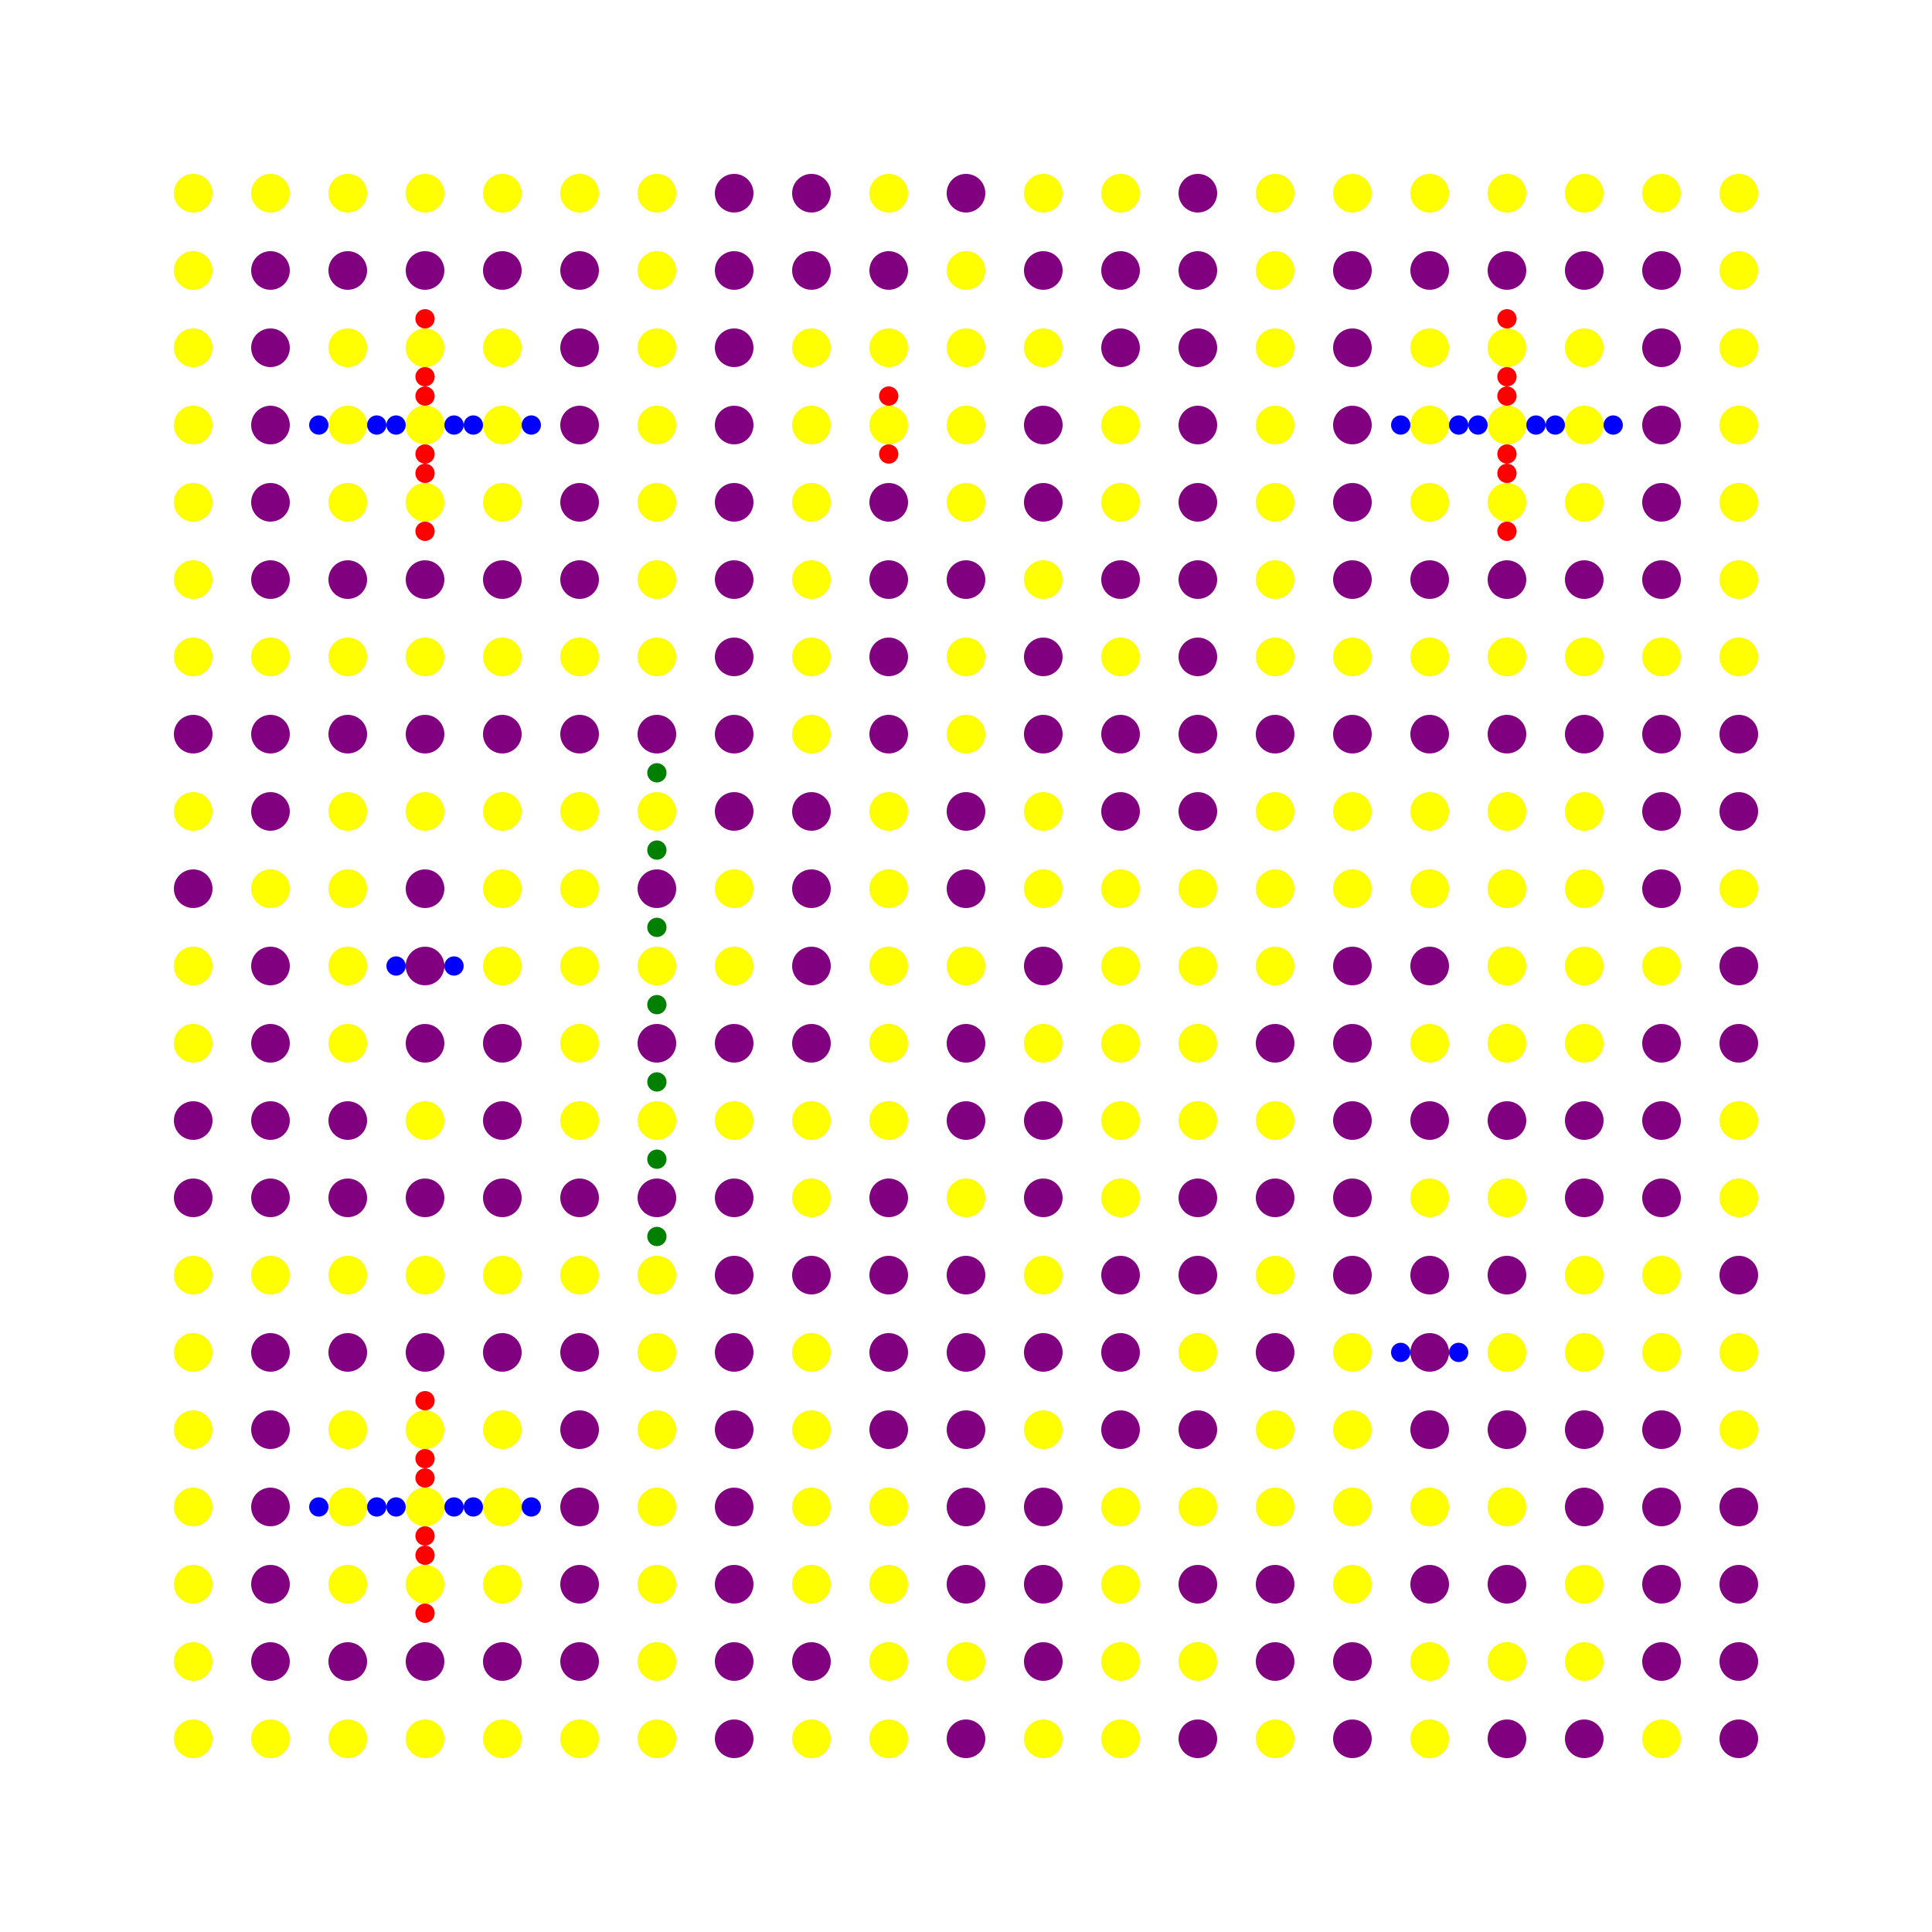 <svg  version="1.1" xmlns="http://www.w3.org/2000/svg" xmlns:xlink="http://www.w3.org/1999/xlink" width="100" height="100">
<image href="test.gif"/> 
<circle  cx="22.0" cy="16.5" r="0.5" fill="red"/> 
<circle  cx="78.0" cy="16.5" r="0.5" fill="red"/> 
<circle  cx="22.0" cy="17.5" r="0.5" fill="red"/> 
<circle  cx="78.0" cy="17.5" r="0.5" fill="red"/> 
<circle  cx="22.0" cy="18.5" r="0.5" fill="red"/> 
<circle  cx="78.0" cy="18.5" r="0.5" fill="red"/> 
<circle  cx="22.0" cy="19.5" r="0.5" fill="red"/> 
<circle  cx="78.0" cy="19.5" r="0.5" fill="red"/> 
<circle  cx="22.0" cy="20.5" r="0.5" fill="red"/> 
<circle  cx="46.0" cy="20.5" r="0.5" fill="red"/> 
<circle  cx="78.0" cy="20.5" r="0.5" fill="red"/> 
<circle  cx="22.0" cy="21.5" r="0.5" fill="red"/> 
<circle  cx="46.0" cy="21.5" r="0.5" fill="red"/> 
<circle  cx="78.0" cy="21.5" r="0.5" fill="red"/> 
<circle  cx="22.0" cy="22.5" r="0.5" fill="red"/> 
<circle  cx="46.0" cy="22.5" r="0.5" fill="red"/> 
<circle  cx="78.0" cy="22.5" r="0.5" fill="red"/> 
<circle  cx="22.0" cy="23.5" r="0.5" fill="red"/> 
<circle  cx="46.0" cy="23.5" r="0.5" fill="red"/> 
<circle  cx="78.0" cy="23.5" r="0.5" fill="red"/> 
<circle  cx="22.0" cy="24.5" r="0.5" fill="red"/> 
<circle  cx="78.0" cy="24.5" r="0.5" fill="red"/> 
<circle  cx="22.0" cy="25.5" r="0.5" fill="red"/> 
<circle  cx="78.0" cy="25.5" r="0.5" fill="red"/> 
<circle  cx="22.0" cy="26.5" r="0.5" fill="red"/> 
<circle  cx="78.0" cy="26.5" r="0.5" fill="red"/> 
<circle  cx="22.0" cy="27.5" r="0.5" fill="red"/> 
<circle  cx="78.0" cy="27.5" r="0.5" fill="red"/> 
<circle  cx="22.0" cy="72.5" r="0.5" fill="red"/> 
<circle  cx="22.0" cy="73.5" r="0.5" fill="red"/> 
<circle  cx="22.0" cy="74.5" r="0.5" fill="red"/> 
<circle  cx="22.0" cy="75.5" r="0.5" fill="red"/> 
<circle  cx="22.0" cy="76.5" r="0.5" fill="red"/> 
<circle  cx="22.0" cy="77.5" r="0.5" fill="red"/> 
<circle  cx="22.0" cy="78.5" r="0.5" fill="red"/> 
<circle  cx="22.0" cy="79.5" r="0.5" fill="red"/> 
<circle  cx="22.0" cy="80.5" r="0.5" fill="red"/> 
<circle  cx="22.0" cy="81.5" r="0.5" fill="red"/> 
<circle  cx="22.0" cy="82.5" r="0.5" fill="red"/> 
<circle  cx="22.0" cy="83.5" r="0.5" fill="red"/> 
<circle  cx="16.5" cy="22.0" r="0.5" fill="blue"/> 
<circle  cx="16.5" cy="78.0" r="0.5" fill="blue"/> 
<circle  cx="17.5" cy="22.0" r="0.5" fill="blue"/> 
<circle  cx="17.5" cy="78.0" r="0.5" fill="blue"/> 
<circle  cx="18.5" cy="22.0" r="0.5" fill="blue"/> 
<circle  cx="18.5" cy="78.0" r="0.5" fill="blue"/> 
<circle  cx="19.5" cy="22.0" r="0.5" fill="blue"/> 
<circle  cx="19.5" cy="78.0" r="0.5" fill="blue"/> 
<circle  cx="20.5" cy="22.0" r="0.5" fill="blue"/> 
<circle  cx="20.5" cy="50.0" r="0.5" fill="blue"/> 
<circle  cx="20.5" cy="78.0" r="0.5" fill="blue"/> 
<circle  cx="21.5" cy="22.0" r="0.5" fill="blue"/> 
<circle  cx="21.5" cy="50.0" r="0.5" fill="blue"/> 
<circle  cx="21.5" cy="78.0" r="0.5" fill="blue"/> 
<circle  cx="22.5" cy="22.0" r="0.5" fill="blue"/> 
<circle  cx="22.5" cy="50.0" r="0.5" fill="blue"/> 
<circle  cx="22.5" cy="78.0" r="0.5" fill="blue"/> 
<circle  cx="23.5" cy="22.0" r="0.5" fill="blue"/> 
<circle  cx="23.5" cy="50.0" r="0.5" fill="blue"/> 
<circle  cx="23.5" cy="78.0" r="0.5" fill="blue"/> 
<circle  cx="24.5" cy="22.0" r="0.5" fill="blue"/> 
<circle  cx="24.5" cy="78.0" r="0.5" fill="blue"/> 
<circle  cx="25.5" cy="22.0" r="0.5" fill="blue"/> 
<circle  cx="25.5" cy="78.0" r="0.5" fill="blue"/> 
<circle  cx="26.5" cy="22.0" r="0.5" fill="blue"/> 
<circle  cx="26.5" cy="78.0" r="0.5" fill="blue"/> 
<circle  cx="27.5" cy="22.0" r="0.5" fill="blue"/> 
<circle  cx="27.5" cy="78.0" r="0.5" fill="blue"/> 
<circle  cx="72.5" cy="22.0" r="0.5" fill="blue"/> 
<circle  cx="72.5" cy="70.0" r="0.5" fill="blue"/> 
<circle  cx="73.5" cy="22.0" r="0.5" fill="blue"/> 
<circle  cx="73.5" cy="70.0" r="0.5" fill="blue"/> 
<circle  cx="74.5" cy="22.0" r="0.5" fill="blue"/> 
<circle  cx="74.5" cy="70.0" r="0.5" fill="blue"/> 
<circle  cx="75.5" cy="22.0" r="0.5" fill="blue"/> 
<circle  cx="75.5" cy="70.0" r="0.5" fill="blue"/> 
<circle  cx="76.5" cy="22.0" r="0.5" fill="blue"/> 
<circle  cx="77.5" cy="22.0" r="0.5" fill="blue"/> 
<circle  cx="78.5" cy="22.0" r="0.5" fill="blue"/> 
<circle  cx="79.5" cy="22.0" r="0.5" fill="blue"/> 
<circle  cx="80.5" cy="22.0" r="0.5" fill="blue"/> 
<circle  cx="81.5" cy="22.0" r="0.5" fill="blue"/> 
<circle  cx="82.5" cy="22.0" r="0.5" fill="blue"/> 
<circle  cx="83.5" cy="22.0" r="0.5" fill="blue"/> 
<circle  cx="22.0" cy="22.0" r="1" fill="yellow"/> 
<circle  cx="22.0" cy="78.0" r="1" fill="yellow"/> 
<circle  cx="78.0" cy="22.0" r="1" fill="yellow"/> 
<circle  cx="34" cy="40" r="0.5" fill="green"/> 
<circle  cx="34" cy="44" r="0.5" fill="green"/> 
<circle  cx="34" cy="48" r="0.5" fill="green"/> 
<circle  cx="34" cy="52" r="0.5" fill="green"/> 
<circle  cx="34" cy="56" r="0.5" fill="green"/> 
<circle  cx="34" cy="60" r="0.5" fill="green"/> 
<circle  cx="34" cy="64" r="0.5" fill="green"/> 
<circle  cx="10.0" cy="10.0" r="1" fill="yellow"/> 
<circle  cx="10.0" cy="14.0" r="1" fill="yellow"/> 
<circle  cx="10.0" cy="18.0" r="1" fill="yellow"/> 
<circle  cx="10.0" cy="22.0" r="1" fill="yellow"/> 
<circle  cx="10.0" cy="26.0" r="1" fill="yellow"/> 
<circle  cx="10.0" cy="30.0" r="1" fill="yellow"/> 
<circle  cx="10.0" cy="34.0" r="1" fill="yellow"/> 
<circle  cx="10.0" cy="38.0" r="1" fill="purple"/> 
<circle  cx="10.0" cy="42.0" r="1" fill="yellow"/> 
<circle  cx="10.0" cy="46.0" r="1" fill="purple"/> 
<circle  cx="10.0" cy="50.0" r="1" fill="yellow"/> 
<circle  cx="10.0" cy="54.0" r="1" fill="yellow"/> 
<circle  cx="10.0" cy="58.0" r="1" fill="purple"/> 
<circle  cx="10.0" cy="62.0" r="1" fill="purple"/> 
<circle  cx="10.0" cy="66.0" r="1" fill="yellow"/> 
<circle  cx="10.0" cy="70.0" r="1" fill="yellow"/> 
<circle  cx="10.0" cy="74.0" r="1" fill="yellow"/> 
<circle  cx="10.0" cy="78.0" r="1" fill="yellow"/> 
<circle  cx="10.0" cy="82.0" r="1" fill="yellow"/> 
<circle  cx="10.0" cy="86.0" r="1" fill="yellow"/> 
<circle  cx="10.0" cy="90.0" r="1" fill="yellow"/> 
<circle  cx="14.0" cy="10.0" r="1" fill="yellow"/> 
<circle  cx="14.0" cy="14.0" r="1" fill="purple"/> 
<circle  cx="14.0" cy="18.0" r="1" fill="purple"/> 
<circle  cx="14.0" cy="22.0" r="1" fill="purple"/> 
<circle  cx="14.0" cy="26.0" r="1" fill="purple"/> 
<circle  cx="14.0" cy="30.0" r="1" fill="purple"/> 
<circle  cx="14.0" cy="34.0" r="1" fill="yellow"/> 
<circle  cx="14.0" cy="38.0" r="1" fill="purple"/> 
<circle  cx="14.0" cy="42.0" r="1" fill="purple"/> 
<circle  cx="14.0" cy="46.0" r="1" fill="yellow"/> 
<circle  cx="14.0" cy="50.0" r="1" fill="purple"/> 
<circle  cx="14.0" cy="54.0" r="1" fill="purple"/> 
<circle  cx="14.0" cy="58.0" r="1" fill="purple"/> 
<circle  cx="14.0" cy="62.0" r="1" fill="purple"/> 
<circle  cx="14.0" cy="66.0" r="1" fill="yellow"/> 
<circle  cx="14.0" cy="70.0" r="1" fill="purple"/> 
<circle  cx="14.0" cy="74.0" r="1" fill="purple"/> 
<circle  cx="14.0" cy="78.0" r="1" fill="purple"/> 
<circle  cx="14.0" cy="82.0" r="1" fill="purple"/> 
<circle  cx="14.0" cy="86.0" r="1" fill="purple"/> 
<circle  cx="14.0" cy="90.0" r="1" fill="yellow"/> 
<circle  cx="18.0" cy="10.0" r="1" fill="yellow"/> 
<circle  cx="18.0" cy="14.0" r="1" fill="purple"/> 
<circle  cx="18.0" cy="18.0" r="1" fill="yellow"/> 
<circle  cx="18.0" cy="22.0" r="1" fill="yellow"/> 
<circle  cx="18.0" cy="26.0" r="1" fill="yellow"/> 
<circle  cx="18.0" cy="30.0" r="1" fill="purple"/> 
<circle  cx="18.0" cy="34.0" r="1" fill="yellow"/> 
<circle  cx="18.0" cy="38.0" r="1" fill="purple"/> 
<circle  cx="18.0" cy="42.0" r="1" fill="yellow"/> 
<circle  cx="18.0" cy="46.0" r="1" fill="yellow"/> 
<circle  cx="18.0" cy="50.0" r="1" fill="yellow"/> 
<circle  cx="18.0" cy="54.0" r="1" fill="yellow"/> 
<circle  cx="18.0" cy="58.0" r="1" fill="purple"/> 
<circle  cx="18.0" cy="62.0" r="1" fill="purple"/> 
<circle  cx="18.0" cy="66.0" r="1" fill="yellow"/> 
<circle  cx="18.0" cy="70.0" r="1" fill="purple"/> 
<circle  cx="18.0" cy="74.0" r="1" fill="yellow"/> 
<circle  cx="18.0" cy="78.0" r="1" fill="yellow"/> 
<circle  cx="18.0" cy="82.0" r="1" fill="yellow"/> 
<circle  cx="18.0" cy="86.0" r="1" fill="purple"/> 
<circle  cx="18.0" cy="90.0" r="1" fill="yellow"/> 
<circle  cx="22.0" cy="10.0" r="1" fill="yellow"/> 
<circle  cx="22.0" cy="14.0" r="1" fill="purple"/> 
<circle  cx="22.0" cy="18.0" r="1" fill="yellow"/> 
<circle  cx="22.0" cy="22.0" r="1" fill="yellow"/> 
<circle  cx="22.0" cy="26.0" r="1" fill="yellow"/> 
<circle  cx="22.0" cy="30.0" r="1" fill="purple"/> 
<circle  cx="22.0" cy="34.0" r="1" fill="yellow"/> 
<circle  cx="22.0" cy="38.0" r="1" fill="purple"/> 
<circle  cx="22.0" cy="42.0" r="1" fill="yellow"/> 
<circle  cx="22.0" cy="46.0" r="1" fill="purple"/> 
<circle  cx="22.0" cy="50.0" r="1" fill="purple"/> 
<circle  cx="22.0" cy="54.0" r="1" fill="purple"/> 
<circle  cx="22.0" cy="58.0" r="1" fill="yellow"/> 
<circle  cx="22.0" cy="62.0" r="1" fill="purple"/> 
<circle  cx="22.0" cy="66.0" r="1" fill="yellow"/> 
<circle  cx="22.0" cy="70.0" r="1" fill="purple"/> 
<circle  cx="22.0" cy="74.0" r="1" fill="yellow"/> 
<circle  cx="22.0" cy="78.0" r="1" fill="yellow"/> 
<circle  cx="22.0" cy="82.0" r="1" fill="yellow"/> 
<circle  cx="22.0" cy="86.0" r="1" fill="purple"/> 
<circle  cx="22.0" cy="90.0" r="1" fill="yellow"/> 
<circle  cx="26.0" cy="10.0" r="1" fill="yellow"/> 
<circle  cx="26.0" cy="14.0" r="1" fill="purple"/> 
<circle  cx="26.0" cy="18.0" r="1" fill="yellow"/> 
<circle  cx="26.0" cy="22.0" r="1" fill="yellow"/> 
<circle  cx="26.0" cy="26.0" r="1" fill="yellow"/> 
<circle  cx="26.0" cy="30.0" r="1" fill="purple"/> 
<circle  cx="26.0" cy="34.0" r="1" fill="yellow"/> 
<circle  cx="26.0" cy="38.0" r="1" fill="purple"/> 
<circle  cx="26.0" cy="42.0" r="1" fill="yellow"/> 
<circle  cx="26.0" cy="46.0" r="1" fill="yellow"/> 
<circle  cx="26.0" cy="50.0" r="1" fill="yellow"/> 
<circle  cx="26.0" cy="54.0" r="1" fill="purple"/> 
<circle  cx="26.0" cy="58.0" r="1" fill="purple"/> 
<circle  cx="26.0" cy="62.0" r="1" fill="purple"/> 
<circle  cx="26.0" cy="66.0" r="1" fill="yellow"/> 
<circle  cx="26.0" cy="70.0" r="1" fill="purple"/> 
<circle  cx="26.0" cy="74.0" r="1" fill="yellow"/> 
<circle  cx="26.0" cy="78.0" r="1" fill="yellow"/> 
<circle  cx="26.0" cy="82.0" r="1" fill="yellow"/> 
<circle  cx="26.0" cy="86.0" r="1" fill="purple"/> 
<circle  cx="26.0" cy="90.0" r="1" fill="yellow"/> 
<circle  cx="30.0" cy="10.0" r="1" fill="yellow"/> 
<circle  cx="30.0" cy="14.0" r="1" fill="purple"/> 
<circle  cx="30.0" cy="18.0" r="1" fill="purple"/> 
<circle  cx="30.0" cy="22.0" r="1" fill="purple"/> 
<circle  cx="30.0" cy="26.0" r="1" fill="purple"/> 
<circle  cx="30.0" cy="30.0" r="1" fill="purple"/> 
<circle  cx="30.0" cy="34.0" r="1" fill="yellow"/> 
<circle  cx="30.0" cy="38.0" r="1" fill="purple"/> 
<circle  cx="30.0" cy="42.0" r="1" fill="yellow"/> 
<circle  cx="30.0" cy="46.0" r="1" fill="yellow"/> 
<circle  cx="30.0" cy="50.0" r="1" fill="yellow"/> 
<circle  cx="30.0" cy="54.0" r="1" fill="yellow"/> 
<circle  cx="30.0" cy="58.0" r="1" fill="yellow"/> 
<circle  cx="30.0" cy="62.0" r="1" fill="purple"/> 
<circle  cx="30.0" cy="66.0" r="1" fill="yellow"/> 
<circle  cx="30.0" cy="70.0" r="1" fill="purple"/> 
<circle  cx="30.0" cy="74.0" r="1" fill="purple"/> 
<circle  cx="30.0" cy="78.0" r="1" fill="purple"/> 
<circle  cx="30.0" cy="82.0" r="1" fill="purple"/> 
<circle  cx="30.0" cy="86.0" r="1" fill="purple"/> 
<circle  cx="30.0" cy="90.0" r="1" fill="yellow"/> 
<circle  cx="34.0" cy="10.0" r="1" fill="yellow"/> 
<circle  cx="34.0" cy="14.0" r="1" fill="yellow"/> 
<circle  cx="34.0" cy="18.0" r="1" fill="yellow"/> 
<circle  cx="34.0" cy="22.0" r="1" fill="yellow"/> 
<circle  cx="34.0" cy="26.0" r="1" fill="yellow"/> 
<circle  cx="34.0" cy="30.0" r="1" fill="yellow"/> 
<circle  cx="34.0" cy="34.0" r="1" fill="yellow"/> 
<circle  cx="34.0" cy="38.0" r="1" fill="purple"/> 
<circle  cx="34.0" cy="42.0" r="1" fill="yellow"/> 
<circle  cx="34.0" cy="46.0" r="1" fill="purple"/> 
<circle  cx="34.0" cy="50.0" r="1" fill="yellow"/> 
<circle  cx="34.0" cy="54.0" r="1" fill="purple"/> 
<circle  cx="34.0" cy="58.0" r="1" fill="yellow"/> 
<circle  cx="34.0" cy="62.0" r="1" fill="purple"/> 
<circle  cx="34.0" cy="66.0" r="1" fill="yellow"/> 
<circle  cx="34.0" cy="70.0" r="1" fill="yellow"/> 
<circle  cx="34.0" cy="74.0" r="1" fill="yellow"/> 
<circle  cx="34.0" cy="78.0" r="1" fill="yellow"/> 
<circle  cx="34.0" cy="82.0" r="1" fill="yellow"/> 
<circle  cx="34.0" cy="86.0" r="1" fill="yellow"/> 
<circle  cx="34.0" cy="90.0" r="1" fill="yellow"/> 
<circle  cx="38.0" cy="10.0" r="1" fill="purple"/> 
<circle  cx="38.0" cy="14.0" r="1" fill="purple"/> 
<circle  cx="38.0" cy="18.0" r="1" fill="purple"/> 
<circle  cx="38.0" cy="22.0" r="1" fill="purple"/> 
<circle  cx="38.0" cy="26.0" r="1" fill="purple"/> 
<circle  cx="38.0" cy="30.0" r="1" fill="purple"/> 
<circle  cx="38.0" cy="34.0" r="1" fill="purple"/> 
<circle  cx="38.0" cy="38.0" r="1" fill="purple"/> 
<circle  cx="38.0" cy="42.0" r="1" fill="purple"/> 
<circle  cx="38.0" cy="46.0" r="1" fill="yellow"/> 
<circle  cx="38.0" cy="50.0" r="1" fill="yellow"/> 
<circle  cx="38.0" cy="54.0" r="1" fill="purple"/> 
<circle  cx="38.0" cy="58.0" r="1" fill="yellow"/> 
<circle  cx="38.0" cy="62.0" r="1" fill="purple"/> 
<circle  cx="38.0" cy="66.0" r="1" fill="purple"/> 
<circle  cx="38.0" cy="70.0" r="1" fill="purple"/> 
<circle  cx="38.0" cy="74.0" r="1" fill="purple"/> 
<circle  cx="38.0" cy="78.0" r="1" fill="purple"/> 
<circle  cx="38.0" cy="82.0" r="1" fill="purple"/> 
<circle  cx="38.0" cy="86.0" r="1" fill="purple"/> 
<circle  cx="38.0" cy="90.0" r="1" fill="purple"/> 
<circle  cx="42.0" cy="10.0" r="1" fill="purple"/> 
<circle  cx="42.0" cy="14.0" r="1" fill="purple"/> 
<circle  cx="42.0" cy="18.0" r="1" fill="yellow"/> 
<circle  cx="42.0" cy="22.0" r="1" fill="yellow"/> 
<circle  cx="42.0" cy="26.0" r="1" fill="yellow"/> 
<circle  cx="42.0" cy="30.0" r="1" fill="yellow"/> 
<circle  cx="42.0" cy="34.0" r="1" fill="yellow"/> 
<circle  cx="42.0" cy="38.0" r="1" fill="yellow"/> 
<circle  cx="42.0" cy="42.0" r="1" fill="purple"/> 
<circle  cx="42.0" cy="46.0" r="1" fill="purple"/> 
<circle  cx="42.0" cy="50.0" r="1" fill="purple"/> 
<circle  cx="42.0" cy="54.0" r="1" fill="purple"/> 
<circle  cx="42.0" cy="58.0" r="1" fill="yellow"/> 
<circle  cx="42.0" cy="62.0" r="1" fill="yellow"/> 
<circle  cx="42.0" cy="66.0" r="1" fill="purple"/> 
<circle  cx="42.0" cy="70.0" r="1" fill="yellow"/> 
<circle  cx="42.0" cy="74.0" r="1" fill="yellow"/> 
<circle  cx="42.0" cy="78.0" r="1" fill="yellow"/> 
<circle  cx="42.0" cy="82.0" r="1" fill="yellow"/> 
<circle  cx="42.0" cy="86.0" r="1" fill="purple"/> 
<circle  cx="42.0" cy="90.0" r="1" fill="yellow"/> 
<circle  cx="46.0" cy="10.0" r="1" fill="yellow"/> 
<circle  cx="46.0" cy="14.0" r="1" fill="purple"/> 
<circle  cx="46.0" cy="18.0" r="1" fill="yellow"/> 
<circle  cx="46.0" cy="22.0" r="1" fill="yellow"/> 
<circle  cx="46.0" cy="26.0" r="1" fill="purple"/> 
<circle  cx="46.0" cy="30.0" r="1" fill="purple"/> 
<circle  cx="46.0" cy="34.0" r="1" fill="purple"/> 
<circle  cx="46.0" cy="38.0" r="1" fill="purple"/> 
<circle  cx="46.0" cy="42.0" r="1" fill="yellow"/> 
<circle  cx="46.0" cy="46.0" r="1" fill="yellow"/> 
<circle  cx="46.0" cy="50.0" r="1" fill="yellow"/> 
<circle  cx="46.0" cy="54.0" r="1" fill="yellow"/> 
<circle  cx="46.0" cy="58.0" r="1" fill="yellow"/> 
<circle  cx="46.0" cy="62.0" r="1" fill="purple"/> 
<circle  cx="46.0" cy="66.0" r="1" fill="purple"/> 
<circle  cx="46.0" cy="70.0" r="1" fill="purple"/> 
<circle  cx="46.0" cy="74.0" r="1" fill="purple"/> 
<circle  cx="46.0" cy="78.0" r="1" fill="yellow"/> 
<circle  cx="46.0" cy="82.0" r="1" fill="yellow"/> 
<circle  cx="46.0" cy="86.0" r="1" fill="yellow"/> 
<circle  cx="46.0" cy="90.0" r="1" fill="yellow"/> 
<circle  cx="50.0" cy="10.0" r="1" fill="purple"/> 
<circle  cx="50.0" cy="14.0" r="1" fill="yellow"/> 
<circle  cx="50.0" cy="18.0" r="1" fill="yellow"/> 
<circle  cx="50.0" cy="22.0" r="1" fill="yellow"/> 
<circle  cx="50.0" cy="26.0" r="1" fill="yellow"/> 
<circle  cx="50.0" cy="30.0" r="1" fill="purple"/> 
<circle  cx="50.0" cy="34.0" r="1" fill="yellow"/> 
<circle  cx="50.0" cy="38.0" r="1" fill="yellow"/> 
<circle  cx="50.0" cy="42.0" r="1" fill="purple"/> 
<circle  cx="50.0" cy="46.0" r="1" fill="purple"/> 
<circle  cx="50.0" cy="50.0" r="1" fill="yellow"/> 
<circle  cx="50.0" cy="54.0" r="1" fill="purple"/> 
<circle  cx="50.0" cy="58.0" r="1" fill="purple"/> 
<circle  cx="50.0" cy="62.0" r="1" fill="yellow"/> 
<circle  cx="50.0" cy="66.0" r="1" fill="purple"/> 
<circle  cx="50.0" cy="70.0" r="1" fill="purple"/> 
<circle  cx="50.0" cy="74.0" r="1" fill="purple"/> 
<circle  cx="50.0" cy="78.0" r="1" fill="purple"/> 
<circle  cx="50.0" cy="82.0" r="1" fill="purple"/> 
<circle  cx="50.0" cy="86.0" r="1" fill="yellow"/> 
<circle  cx="50.0" cy="90.0" r="1" fill="purple"/> 
<circle  cx="54.0" cy="10.0" r="1" fill="yellow"/> 
<circle  cx="54.0" cy="14.0" r="1" fill="purple"/> 
<circle  cx="54.0" cy="18.0" r="1" fill="yellow"/> 
<circle  cx="54.0" cy="22.0" r="1" fill="purple"/> 
<circle  cx="54.0" cy="26.0" r="1" fill="purple"/> 
<circle  cx="54.0" cy="30.0" r="1" fill="yellow"/> 
<circle  cx="54.0" cy="34.0" r="1" fill="purple"/> 
<circle  cx="54.0" cy="38.0" r="1" fill="purple"/> 
<circle  cx="54.0" cy="42.0" r="1" fill="yellow"/> 
<circle  cx="54.0" cy="46.0" r="1" fill="yellow"/> 
<circle  cx="54.0" cy="50.0" r="1" fill="purple"/> 
<circle  cx="54.0" cy="54.0" r="1" fill="yellow"/> 
<circle  cx="54.0" cy="58.0" r="1" fill="purple"/> 
<circle  cx="54.0" cy="62.0" r="1" fill="purple"/> 
<circle  cx="54.0" cy="66.0" r="1" fill="yellow"/> 
<circle  cx="54.0" cy="70.0" r="1" fill="purple"/> 
<circle  cx="54.0" cy="74.0" r="1" fill="yellow"/> 
<circle  cx="54.0" cy="78.0" r="1" fill="purple"/> 
<circle  cx="54.0" cy="82.0" r="1" fill="purple"/> 
<circle  cx="54.0" cy="86.0" r="1" fill="purple"/> 
<circle  cx="54.0" cy="90.0" r="1" fill="yellow"/> 
<circle  cx="58.0" cy="10.0" r="1" fill="yellow"/> 
<circle  cx="58.0" cy="14.0" r="1" fill="purple"/> 
<circle  cx="58.0" cy="18.0" r="1" fill="purple"/> 
<circle  cx="58.0" cy="22.0" r="1" fill="yellow"/> 
<circle  cx="58.0" cy="26.0" r="1" fill="yellow"/> 
<circle  cx="58.0" cy="30.0" r="1" fill="purple"/> 
<circle  cx="58.0" cy="34.0" r="1" fill="yellow"/> 
<circle  cx="58.0" cy="38.0" r="1" fill="purple"/> 
<circle  cx="58.0" cy="42.0" r="1" fill="purple"/> 
<circle  cx="58.0" cy="46.0" r="1" fill="yellow"/> 
<circle  cx="58.0" cy="50.0" r="1" fill="yellow"/> 
<circle  cx="58.0" cy="54.0" r="1" fill="yellow"/> 
<circle  cx="58.0" cy="58.0" r="1" fill="yellow"/> 
<circle  cx="58.0" cy="62.0" r="1" fill="yellow"/> 
<circle  cx="58.0" cy="66.0" r="1" fill="purple"/> 
<circle  cx="58.0" cy="70.0" r="1" fill="purple"/> 
<circle  cx="58.0" cy="74.0" r="1" fill="purple"/> 
<circle  cx="58.0" cy="78.0" r="1" fill="yellow"/> 
<circle  cx="58.0" cy="82.0" r="1" fill="yellow"/> 
<circle  cx="58.0" cy="86.0" r="1" fill="yellow"/> 
<circle  cx="58.0" cy="90.0" r="1" fill="yellow"/> 
<circle  cx="62.0" cy="10.0" r="1" fill="purple"/> 
<circle  cx="62.0" cy="14.0" r="1" fill="purple"/> 
<circle  cx="62.0" cy="18.0" r="1" fill="purple"/> 
<circle  cx="62.0" cy="22.0" r="1" fill="purple"/> 
<circle  cx="62.0" cy="26.0" r="1" fill="purple"/> 
<circle  cx="62.0" cy="30.0" r="1" fill="purple"/> 
<circle  cx="62.0" cy="34.0" r="1" fill="purple"/> 
<circle  cx="62.0" cy="38.0" r="1" fill="purple"/> 
<circle  cx="62.0" cy="42.0" r="1" fill="purple"/> 
<circle  cx="62.0" cy="46.0" r="1" fill="yellow"/> 
<circle  cx="62.0" cy="50.0" r="1" fill="yellow"/> 
<circle  cx="62.0" cy="54.0" r="1" fill="yellow"/> 
<circle  cx="62.0" cy="58.0" r="1" fill="yellow"/> 
<circle  cx="62.0" cy="62.0" r="1" fill="purple"/> 
<circle  cx="62.0" cy="66.0" r="1" fill="purple"/> 
<circle  cx="62.0" cy="70.0" r="1" fill="yellow"/> 
<circle  cx="62.0" cy="74.0" r="1" fill="purple"/> 
<circle  cx="62.0" cy="78.0" r="1" fill="yellow"/> 
<circle  cx="62.0" cy="82.0" r="1" fill="purple"/> 
<circle  cx="62.0" cy="86.0" r="1" fill="yellow"/> 
<circle  cx="62.0" cy="90.0" r="1" fill="purple"/> 
<circle  cx="66.0" cy="10.0" r="1" fill="yellow"/> 
<circle  cx="66.0" cy="14.0" r="1" fill="yellow"/> 
<circle  cx="66.0" cy="18.0" r="1" fill="yellow"/> 
<circle  cx="66.0" cy="22.0" r="1" fill="yellow"/> 
<circle  cx="66.0" cy="26.0" r="1" fill="yellow"/> 
<circle  cx="66.0" cy="30.0" r="1" fill="yellow"/> 
<circle  cx="66.0" cy="34.0" r="1" fill="yellow"/> 
<circle  cx="66.0" cy="38.0" r="1" fill="purple"/> 
<circle  cx="66.0" cy="42.0" r="1" fill="yellow"/> 
<circle  cx="66.0" cy="46.0" r="1" fill="yellow"/> 
<circle  cx="66.0" cy="50.0" r="1" fill="yellow"/> 
<circle  cx="66.0" cy="54.0" r="1" fill="purple"/> 
<circle  cx="66.0" cy="58.0" r="1" fill="yellow"/> 
<circle  cx="66.0" cy="62.0" r="1" fill="purple"/> 
<circle  cx="66.0" cy="66.0" r="1" fill="yellow"/> 
<circle  cx="66.0" cy="70.0" r="1" fill="purple"/> 
<circle  cx="66.0" cy="74.0" r="1" fill="yellow"/> 
<circle  cx="66.0" cy="78.0" r="1" fill="yellow"/> 
<circle  cx="66.0" cy="82.0" r="1" fill="purple"/> 
<circle  cx="66.0" cy="86.0" r="1" fill="purple"/> 
<circle  cx="66.0" cy="90.0" r="1" fill="yellow"/> 
<circle  cx="70.0" cy="10.0" r="1" fill="yellow"/> 
<circle  cx="70.0" cy="14.0" r="1" fill="purple"/> 
<circle  cx="70.0" cy="18.0" r="1" fill="purple"/> 
<circle  cx="70.0" cy="22.0" r="1" fill="purple"/> 
<circle  cx="70.0" cy="26.0" r="1" fill="purple"/> 
<circle  cx="70.0" cy="30.0" r="1" fill="purple"/> 
<circle  cx="70.0" cy="34.0" r="1" fill="yellow"/> 
<circle  cx="70.0" cy="38.0" r="1" fill="purple"/> 
<circle  cx="70.0" cy="42.0" r="1" fill="yellow"/> 
<circle  cx="70.0" cy="46.0" r="1" fill="yellow"/> 
<circle  cx="70.0" cy="50.0" r="1" fill="purple"/> 
<circle  cx="70.0" cy="54.0" r="1" fill="purple"/> 
<circle  cx="70.0" cy="58.0" r="1" fill="purple"/> 
<circle  cx="70.0" cy="62.0" r="1" fill="purple"/> 
<circle  cx="70.0" cy="66.0" r="1" fill="purple"/> 
<circle  cx="70.0" cy="70.0" r="1" fill="yellow"/> 
<circle  cx="70.0" cy="74.0" r="1" fill="yellow"/> 
<circle  cx="70.0" cy="78.0" r="1" fill="yellow"/> 
<circle  cx="70.0" cy="82.0" r="1" fill="yellow"/> 
<circle  cx="70.0" cy="86.0" r="1" fill="purple"/> 
<circle  cx="70.0" cy="90.0" r="1" fill="purple"/> 
<circle  cx="74.0" cy="10.0" r="1" fill="yellow"/> 
<circle  cx="74.0" cy="14.0" r="1" fill="purple"/> 
<circle  cx="74.0" cy="18.0" r="1" fill="yellow"/> 
<circle  cx="74.0" cy="22.0" r="1" fill="yellow"/> 
<circle  cx="74.0" cy="26.0" r="1" fill="yellow"/> 
<circle  cx="74.0" cy="30.0" r="1" fill="purple"/> 
<circle  cx="74.0" cy="34.0" r="1" fill="yellow"/> 
<circle  cx="74.0" cy="38.0" r="1" fill="purple"/> 
<circle  cx="74.0" cy="42.0" r="1" fill="yellow"/> 
<circle  cx="74.0" cy="46.0" r="1" fill="yellow"/> 
<circle  cx="74.0" cy="50.0" r="1" fill="purple"/> 
<circle  cx="74.0" cy="54.0" r="1" fill="yellow"/> 
<circle  cx="74.0" cy="58.0" r="1" fill="purple"/> 
<circle  cx="74.0" cy="62.0" r="1" fill="yellow"/> 
<circle  cx="74.0" cy="66.0" r="1" fill="purple"/> 
<circle  cx="74.0" cy="70.0" r="1" fill="purple"/> 
<circle  cx="74.0" cy="74.0" r="1" fill="purple"/> 
<circle  cx="74.0" cy="78.0" r="1" fill="yellow"/> 
<circle  cx="74.0" cy="82.0" r="1" fill="purple"/> 
<circle  cx="74.0" cy="86.0" r="1" fill="yellow"/> 
<circle  cx="74.0" cy="90.0" r="1" fill="yellow"/> 
<circle  cx="78.0" cy="10.0" r="1" fill="yellow"/> 
<circle  cx="78.0" cy="14.0" r="1" fill="purple"/> 
<circle  cx="78.0" cy="18.0" r="1" fill="yellow"/> 
<circle  cx="78.0" cy="22.0" r="1" fill="yellow"/> 
<circle  cx="78.0" cy="26.0" r="1" fill="yellow"/> 
<circle  cx="78.0" cy="30.0" r="1" fill="purple"/> 
<circle  cx="78.0" cy="34.0" r="1" fill="yellow"/> 
<circle  cx="78.0" cy="38.0" r="1" fill="purple"/> 
<circle  cx="78.0" cy="42.0" r="1" fill="yellow"/> 
<circle  cx="78.0" cy="46.0" r="1" fill="yellow"/> 
<circle  cx="78.0" cy="50.0" r="1" fill="yellow"/> 
<circle  cx="78.0" cy="54.0" r="1" fill="yellow"/> 
<circle  cx="78.0" cy="58.0" r="1" fill="purple"/> 
<circle  cx="78.0" cy="62.0" r="1" fill="yellow"/> 
<circle  cx="78.0" cy="66.0" r="1" fill="purple"/> 
<circle  cx="78.0" cy="70.0" r="1" fill="yellow"/> 
<circle  cx="78.0" cy="74.0" r="1" fill="purple"/> 
<circle  cx="78.0" cy="78.0" r="1" fill="yellow"/> 
<circle  cx="78.0" cy="82.0" r="1" fill="purple"/> 
<circle  cx="78.0" cy="86.0" r="1" fill="yellow"/> 
<circle  cx="78.0" cy="90.0" r="1" fill="purple"/> 
<circle  cx="82.0" cy="10.0" r="1" fill="yellow"/> 
<circle  cx="82.0" cy="14.0" r="1" fill="purple"/> 
<circle  cx="82.0" cy="18.0" r="1" fill="yellow"/> 
<circle  cx="82.0" cy="22.0" r="1" fill="yellow"/> 
<circle  cx="82.0" cy="26.0" r="1" fill="yellow"/> 
<circle  cx="82.0" cy="30.0" r="1" fill="purple"/> 
<circle  cx="82.0" cy="34.0" r="1" fill="yellow"/> 
<circle  cx="82.0" cy="38.0" r="1" fill="purple"/> 
<circle  cx="82.0" cy="42.0" r="1" fill="yellow"/> 
<circle  cx="82.0" cy="46.0" r="1" fill="yellow"/> 
<circle  cx="82.0" cy="50.0" r="1" fill="yellow"/> 
<circle  cx="82.0" cy="54.0" r="1" fill="yellow"/> 
<circle  cx="82.0" cy="58.0" r="1" fill="purple"/> 
<circle  cx="82.0" cy="62.0" r="1" fill="purple"/> 
<circle  cx="82.0" cy="66.0" r="1" fill="yellow"/> 
<circle  cx="82.0" cy="70.0" r="1" fill="yellow"/> 
<circle  cx="82.0" cy="74.0" r="1" fill="purple"/> 
<circle  cx="82.0" cy="78.0" r="1" fill="purple"/> 
<circle  cx="82.0" cy="82.0" r="1" fill="yellow"/> 
<circle  cx="82.0" cy="86.0" r="1" fill="yellow"/> 
<circle  cx="82.0" cy="90.0" r="1" fill="purple"/> 
<circle  cx="86.0" cy="10.0" r="1" fill="yellow"/> 
<circle  cx="86.0" cy="14.0" r="1" fill="purple"/> 
<circle  cx="86.0" cy="18.0" r="1" fill="purple"/> 
<circle  cx="86.0" cy="22.0" r="1" fill="purple"/> 
<circle  cx="86.0" cy="26.0" r="1" fill="purple"/> 
<circle  cx="86.0" cy="30.0" r="1" fill="purple"/> 
<circle  cx="86.0" cy="34.0" r="1" fill="yellow"/> 
<circle  cx="86.0" cy="38.0" r="1" fill="purple"/> 
<circle  cx="86.0" cy="42.0" r="1" fill="purple"/> 
<circle  cx="86.0" cy="46.0" r="1" fill="purple"/> 
<circle  cx="86.0" cy="50.0" r="1" fill="yellow"/> 
<circle  cx="86.0" cy="54.0" r="1" fill="purple"/> 
<circle  cx="86.0" cy="58.0" r="1" fill="purple"/> 
<circle  cx="86.0" cy="62.0" r="1" fill="purple"/> 
<circle  cx="86.0" cy="66.0" r="1" fill="yellow"/> 
<circle  cx="86.0" cy="70.0" r="1" fill="yellow"/> 
<circle  cx="86.0" cy="74.0" r="1" fill="purple"/> 
<circle  cx="86.0" cy="78.0" r="1" fill="purple"/> 
<circle  cx="86.0" cy="82.0" r="1" fill="purple"/> 
<circle  cx="86.0" cy="86.0" r="1" fill="purple"/> 
<circle  cx="86.0" cy="90.0" r="1" fill="yellow"/> 
<circle  cx="90.0" cy="10.0" r="1" fill="yellow"/> 
<circle  cx="90.0" cy="14.0" r="1" fill="yellow"/> 
<circle  cx="90.0" cy="18.0" r="1" fill="yellow"/> 
<circle  cx="90.0" cy="22.0" r="1" fill="yellow"/> 
<circle  cx="90.0" cy="26.0" r="1" fill="yellow"/> 
<circle  cx="90.0" cy="30.0" r="1" fill="yellow"/> 
<circle  cx="90.0" cy="34.0" r="1" fill="yellow"/> 
<circle  cx="90.0" cy="38.0" r="1" fill="purple"/> 
<circle  cx="90.0" cy="42.0" r="1" fill="purple"/> 
<circle  cx="90.0" cy="46.0" r="1" fill="yellow"/> 
<circle  cx="90.0" cy="50.0" r="1" fill="purple"/> 
<circle  cx="90.0" cy="54.0" r="1" fill="purple"/> 
<circle  cx="90.0" cy="58.0" r="1" fill="yellow"/> 
<circle  cx="90.0" cy="62.0" r="1" fill="yellow"/> 
<circle  cx="90.0" cy="66.0" r="1" fill="purple"/> 
<circle  cx="90.0" cy="70.0" r="1" fill="yellow"/> 
<circle  cx="90.0" cy="74.0" r="1" fill="yellow"/> 
<circle  cx="90.0" cy="78.0" r="1" fill="purple"/> 
<circle  cx="90.0" cy="82.0" r="1" fill="purple"/> 
<circle  cx="90.0" cy="86.0" r="1" fill="purple"/> 
<circle  cx="90.0" cy="90.0" r="1" fill="purple"/> 
</svg> 
